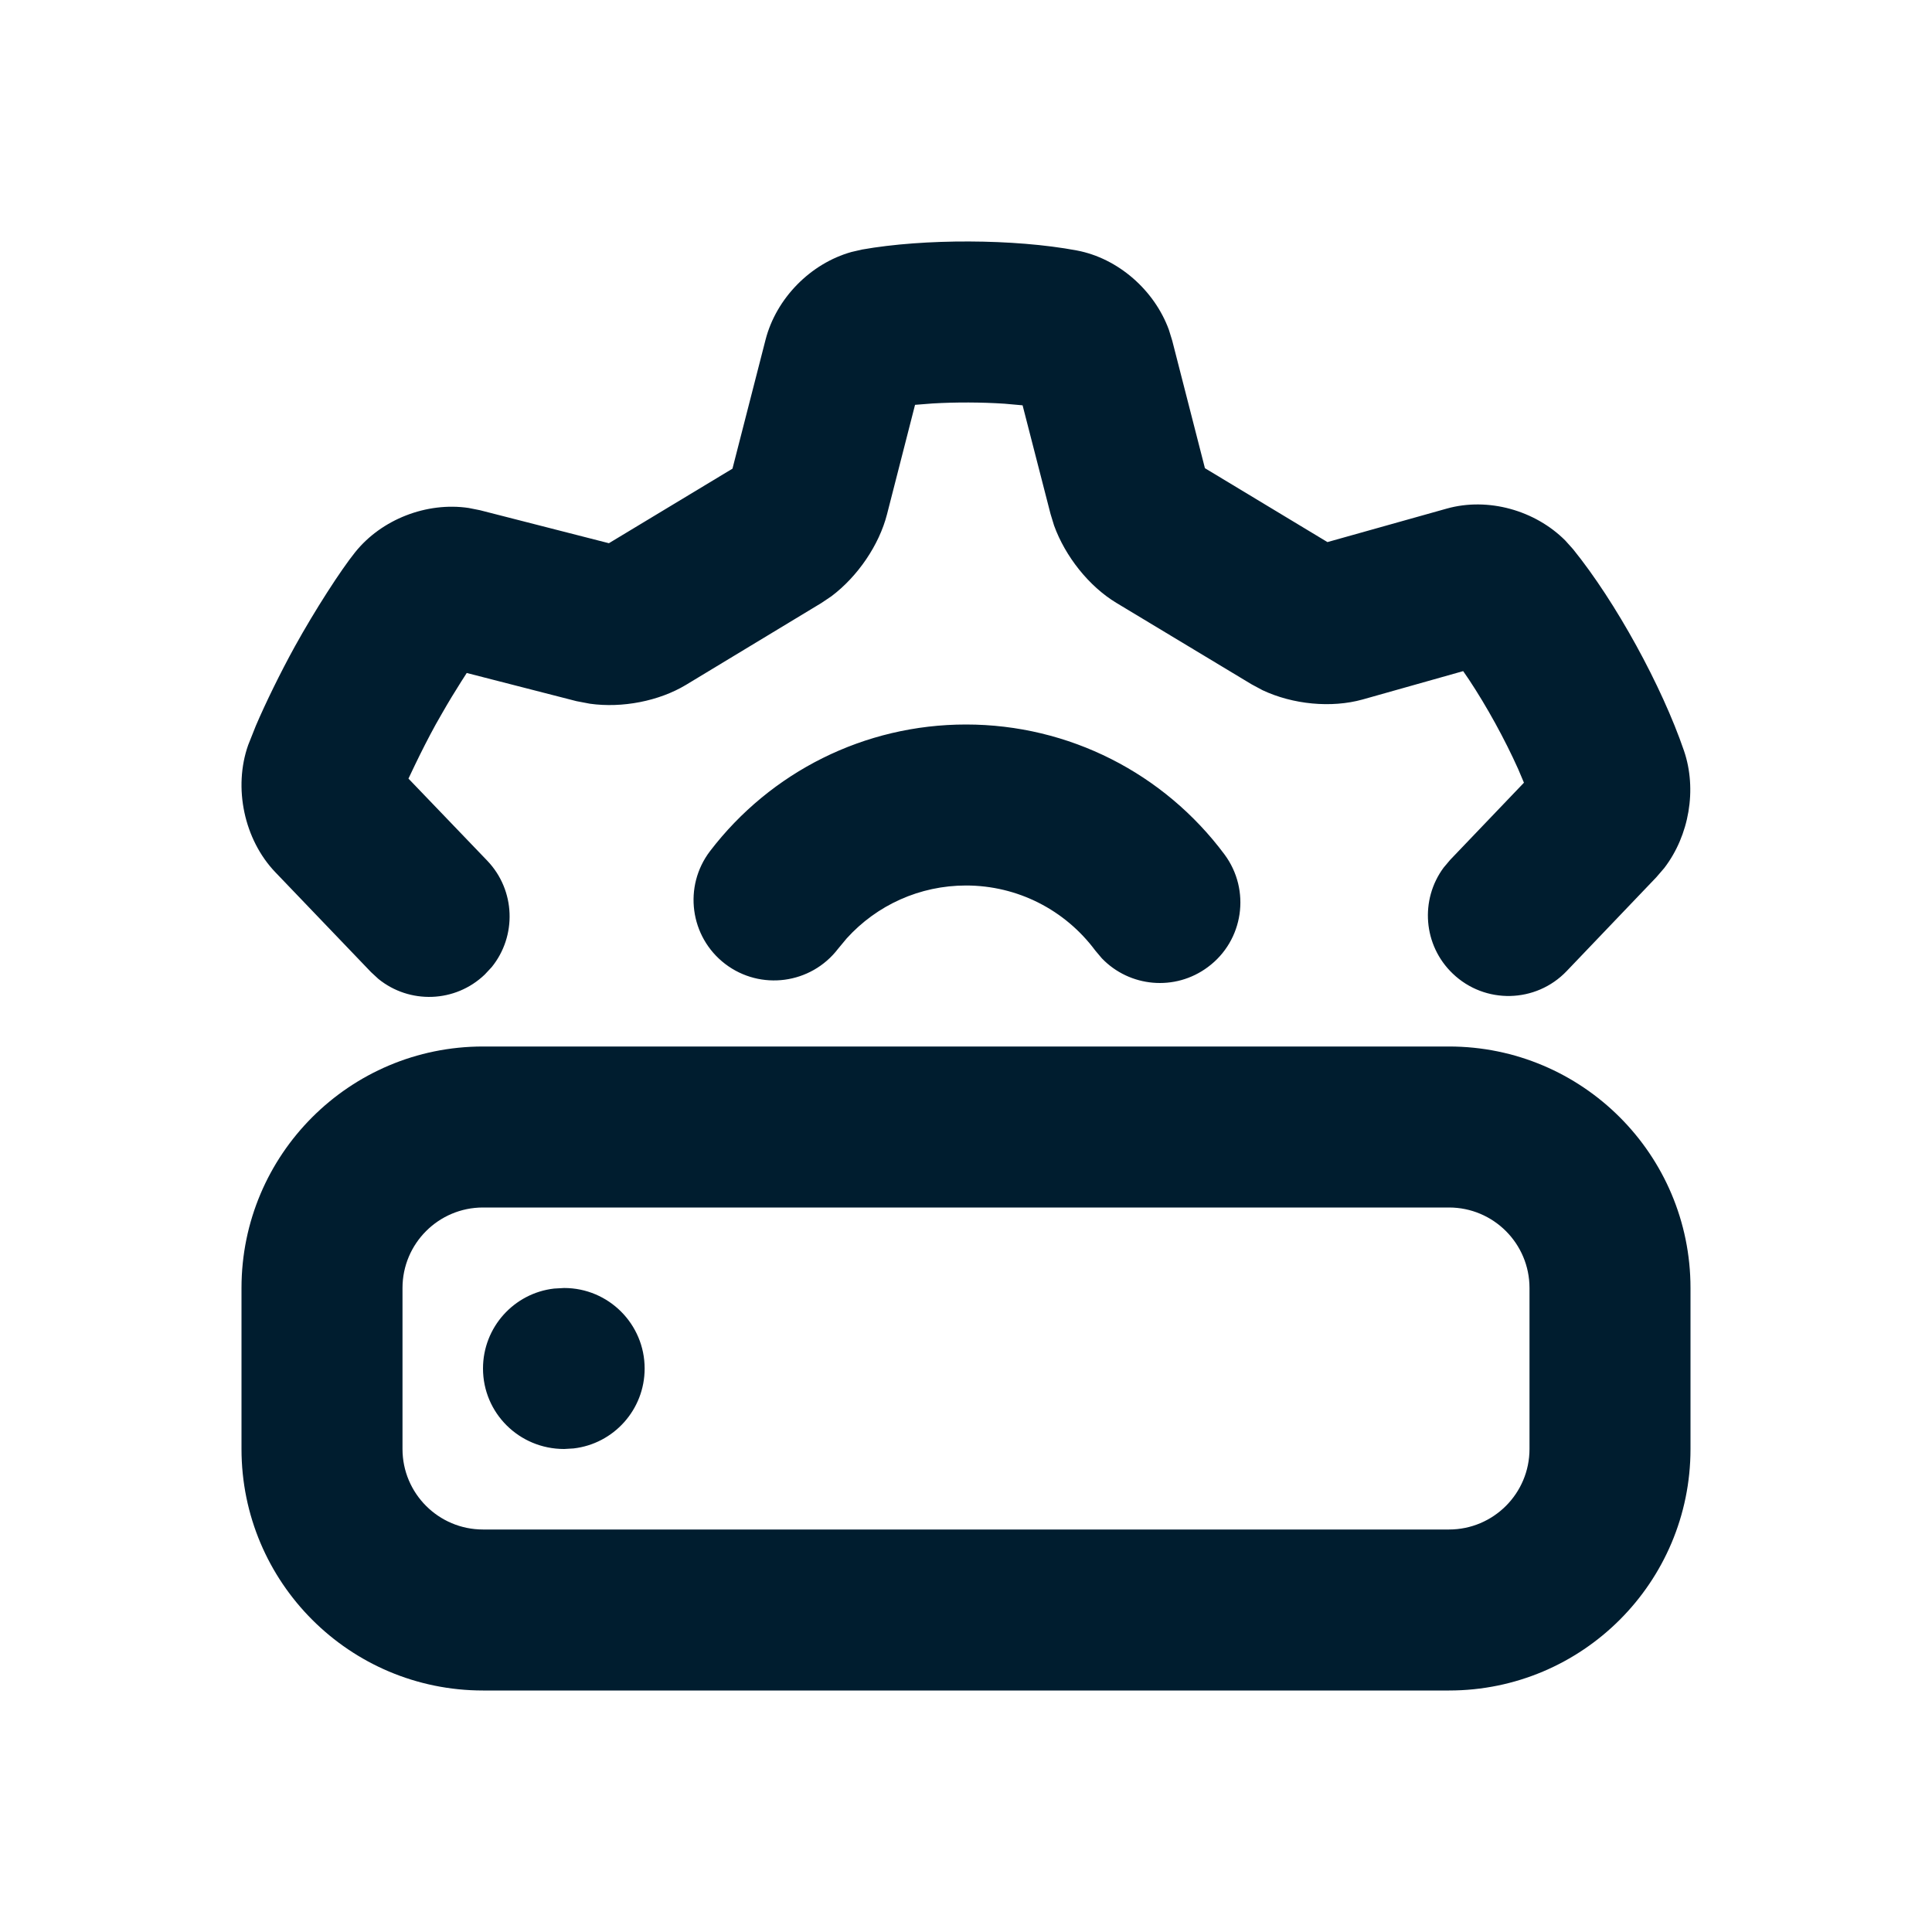 <svg xmlns="http://www.w3.org/2000/svg" width="24" height="24" viewBox="0 0 24 24">
  <path fill="#001D2F" fill-rule="evenodd" d="M18,13 C19.657,13 21,14.343 21,16 L21,16 L21,18 C21,19.657 19.657,21 18,21 L18,21 L6,21 C4.343,21 3,19.657 3,18 L3,18 L3,16 C3,14.343 4.343,13 6,13 L6,13 Z M18,15 L6,15 C5.448,15 5,15.448 5,16 L5,16 L5,18 C5,18.552 5.448,19 6,19 L6,19 L18,19 C18.552,19 19,18.552 19,18 L19,18 L19,16 C19,15.448 18.552,15 18,15 L18,15 Z M7.008,16 C7.56,16 8.008,16.448 8.008,17 C8.008,17.513 7.622,17.936 7.125,17.993 L7.008,18 C6.448,18 6,17.552 6,17 C6,16.487 6.386,16.064 6.883,16.007 L7.008,16 Z M13.375,3.111 C13.891,3.208 14.34,3.605 14.52,4.096 L14.562,4.232 L14.968,5.816 L16.49,6.734 L17.972,6.318 C18.485,6.174 19.07,6.339 19.445,6.715 L19.541,6.822 C20.072,7.478 20.644,8.522 20.919,9.326 C21.083,9.806 20.984,10.379 20.674,10.783 L20.575,10.898 L19.461,12.064 C19.079,12.463 18.446,12.477 18.047,12.095 C17.678,11.743 17.638,11.176 17.934,10.777 L18.015,10.681 L18.931,9.723 L18.859,9.553 C18.693,9.183 18.47,8.777 18.248,8.442 L18.176,8.337 L16.928,8.689 C16.538,8.798 16.06,8.751 15.684,8.574 L15.548,8.501 L13.866,7.488 C13.527,7.283 13.233,6.912 13.094,6.528 L13.05,6.384 L12.703,5.035 L12.479,5.015 C12.19,4.996 11.874,4.995 11.584,5.012 L11.367,5.029 L11.019,6.388 C10.921,6.772 10.653,7.163 10.328,7.407 L10.203,7.491 L8.521,8.508 C8.185,8.71 7.729,8.798 7.329,8.742 L7.161,8.71 L5.798,8.36 L5.73,8.466 C5.653,8.587 5.569,8.725 5.491,8.862 L5.414,8.997 C5.324,9.16 5.232,9.342 5.154,9.504 L5.074,9.672 L6.053,10.692 C6.405,11.06 6.421,11.628 6.108,12.014 L6.022,12.106 C5.654,12.459 5.087,12.474 4.701,12.161 L4.609,12.076 L3.421,10.836 C3.032,10.43 2.896,9.784 3.083,9.255 L3.178,9.016 C3.297,8.738 3.482,8.358 3.663,8.03 C3.912,7.58 4.234,7.081 4.411,6.861 C4.739,6.451 5.301,6.233 5.821,6.31 L5.962,6.338 L7.564,6.748 L9.099,5.822 L9.51,4.22 C9.642,3.707 10.067,3.273 10.578,3.13 L10.708,3.1 C11.481,2.963 12.599,2.966 13.375,3.111 Z M12,9 C13.28,9 14.461,9.607 15.211,10.614 C15.54,11.057 15.449,11.684 15.005,12.013 C14.596,12.318 14.031,12.263 13.687,11.904 L13.606,11.808 C13.23,11.303 12.641,11 12,11 C11.426,11 10.893,11.243 10.518,11.657 L10.41,11.787 C10.074,12.225 9.447,12.309 9.008,11.974 C8.569,11.638 8.486,11.011 8.821,10.572 C9.573,9.589 10.738,9 12,9 Z"/>
</svg>
